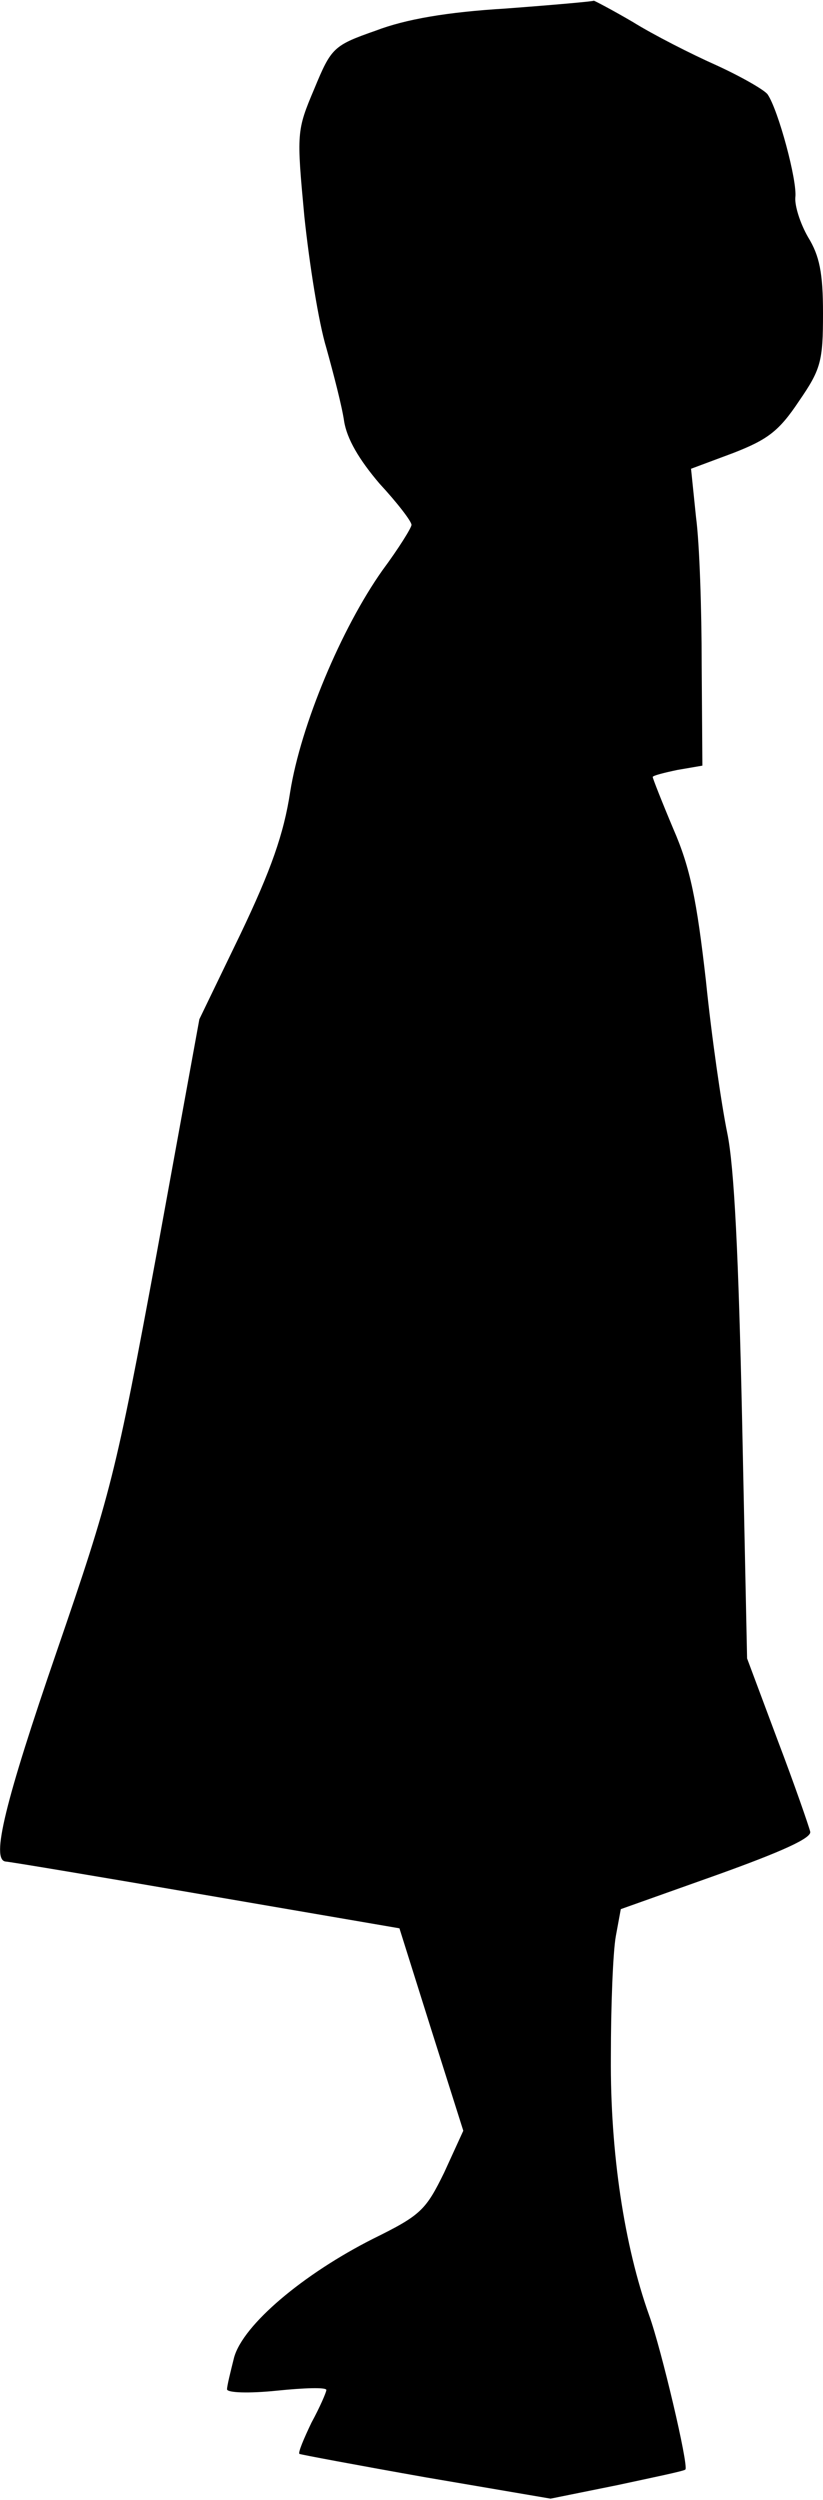 <?xml version="1.0" standalone="no"?>
<!DOCTYPE svg PUBLIC "-//W3C//DTD SVG 20010904//EN"
 "http://www.w3.org/TR/2001/REC-SVG-20010904/DTD/svg10.dtd">
<svg version="1.0" xmlns="http://www.w3.org/2000/svg"
 width="116pt" height="352pt" viewBox="0 0 116 352"
 preserveAspectRatio="xMidYMid meet">
<g transform="translate(0,352) scale(0.1,-0.1)"
fill="#000000" stroke="none">
<path fill="#000000" stroke="none" d="M713 3508 c-83 -5 -141 -15 -183 -31
-60 -21 -63 -24 -87 -82 -25 -59 -25 -62 -14 -180 7 -66 20 -149 31 -185 10
-36 22 -82 25 -103 4 -25 21 -54 50 -88 25 -27 45 -53 45 -58 0 -4 -18 -33
-41 -64 -58 -82 -115 -218 -130 -312 -9 -59 -27 -110 -70 -200 l-58 -120 -60
-329 c-58 -313 -65 -340 -141 -561 -73 -212 -93 -294 -72 -296 4 0 130 -21
281 -47 l274 -47 45 -143 45 -142 -27 -59 c-26 -53 -33 -60 -100 -93 -99 -50
-183 -121 -196 -167 -5 -20 -10 -40 -10 -45 0 -5 31 -6 70 -2 39 4 70 5 70 1
0 -3 -9 -24 -21 -46 -11 -23 -19 -42 -17 -44 2 -1 82 -16 178 -33 l176 -30 94
19 c51 11 95 20 96 22 5 5 -34 170 -51 217 -35 98 -55 229 -54 364 0 72 3 148
7 170 l7 38 135 48 c92 33 134 52 132 61 -2 8 -22 66 -46 129 l-43 115 -7 335
c-5 230 -11 357 -21 405 -8 39 -22 135 -30 214 -13 114 -22 159 -46 214 -16
38 -29 71 -29 73 0 2 16 6 35 10 l35 6 -1 142 c0 77 -3 171 -8 208 l-7 68 59
22 c49 19 65 31 93 73 31 45 34 56 34 124 0 57 -5 81 -21 107 -11 19 -19 44
-18 56 3 23 -24 123 -39 145 -4 6 -37 25 -72 41 -36 16 -89 43 -118 61 -29 17
-54 30 -55 30 -1 -1 -57 -6 -124 -11z"/>
</g>
</svg>
